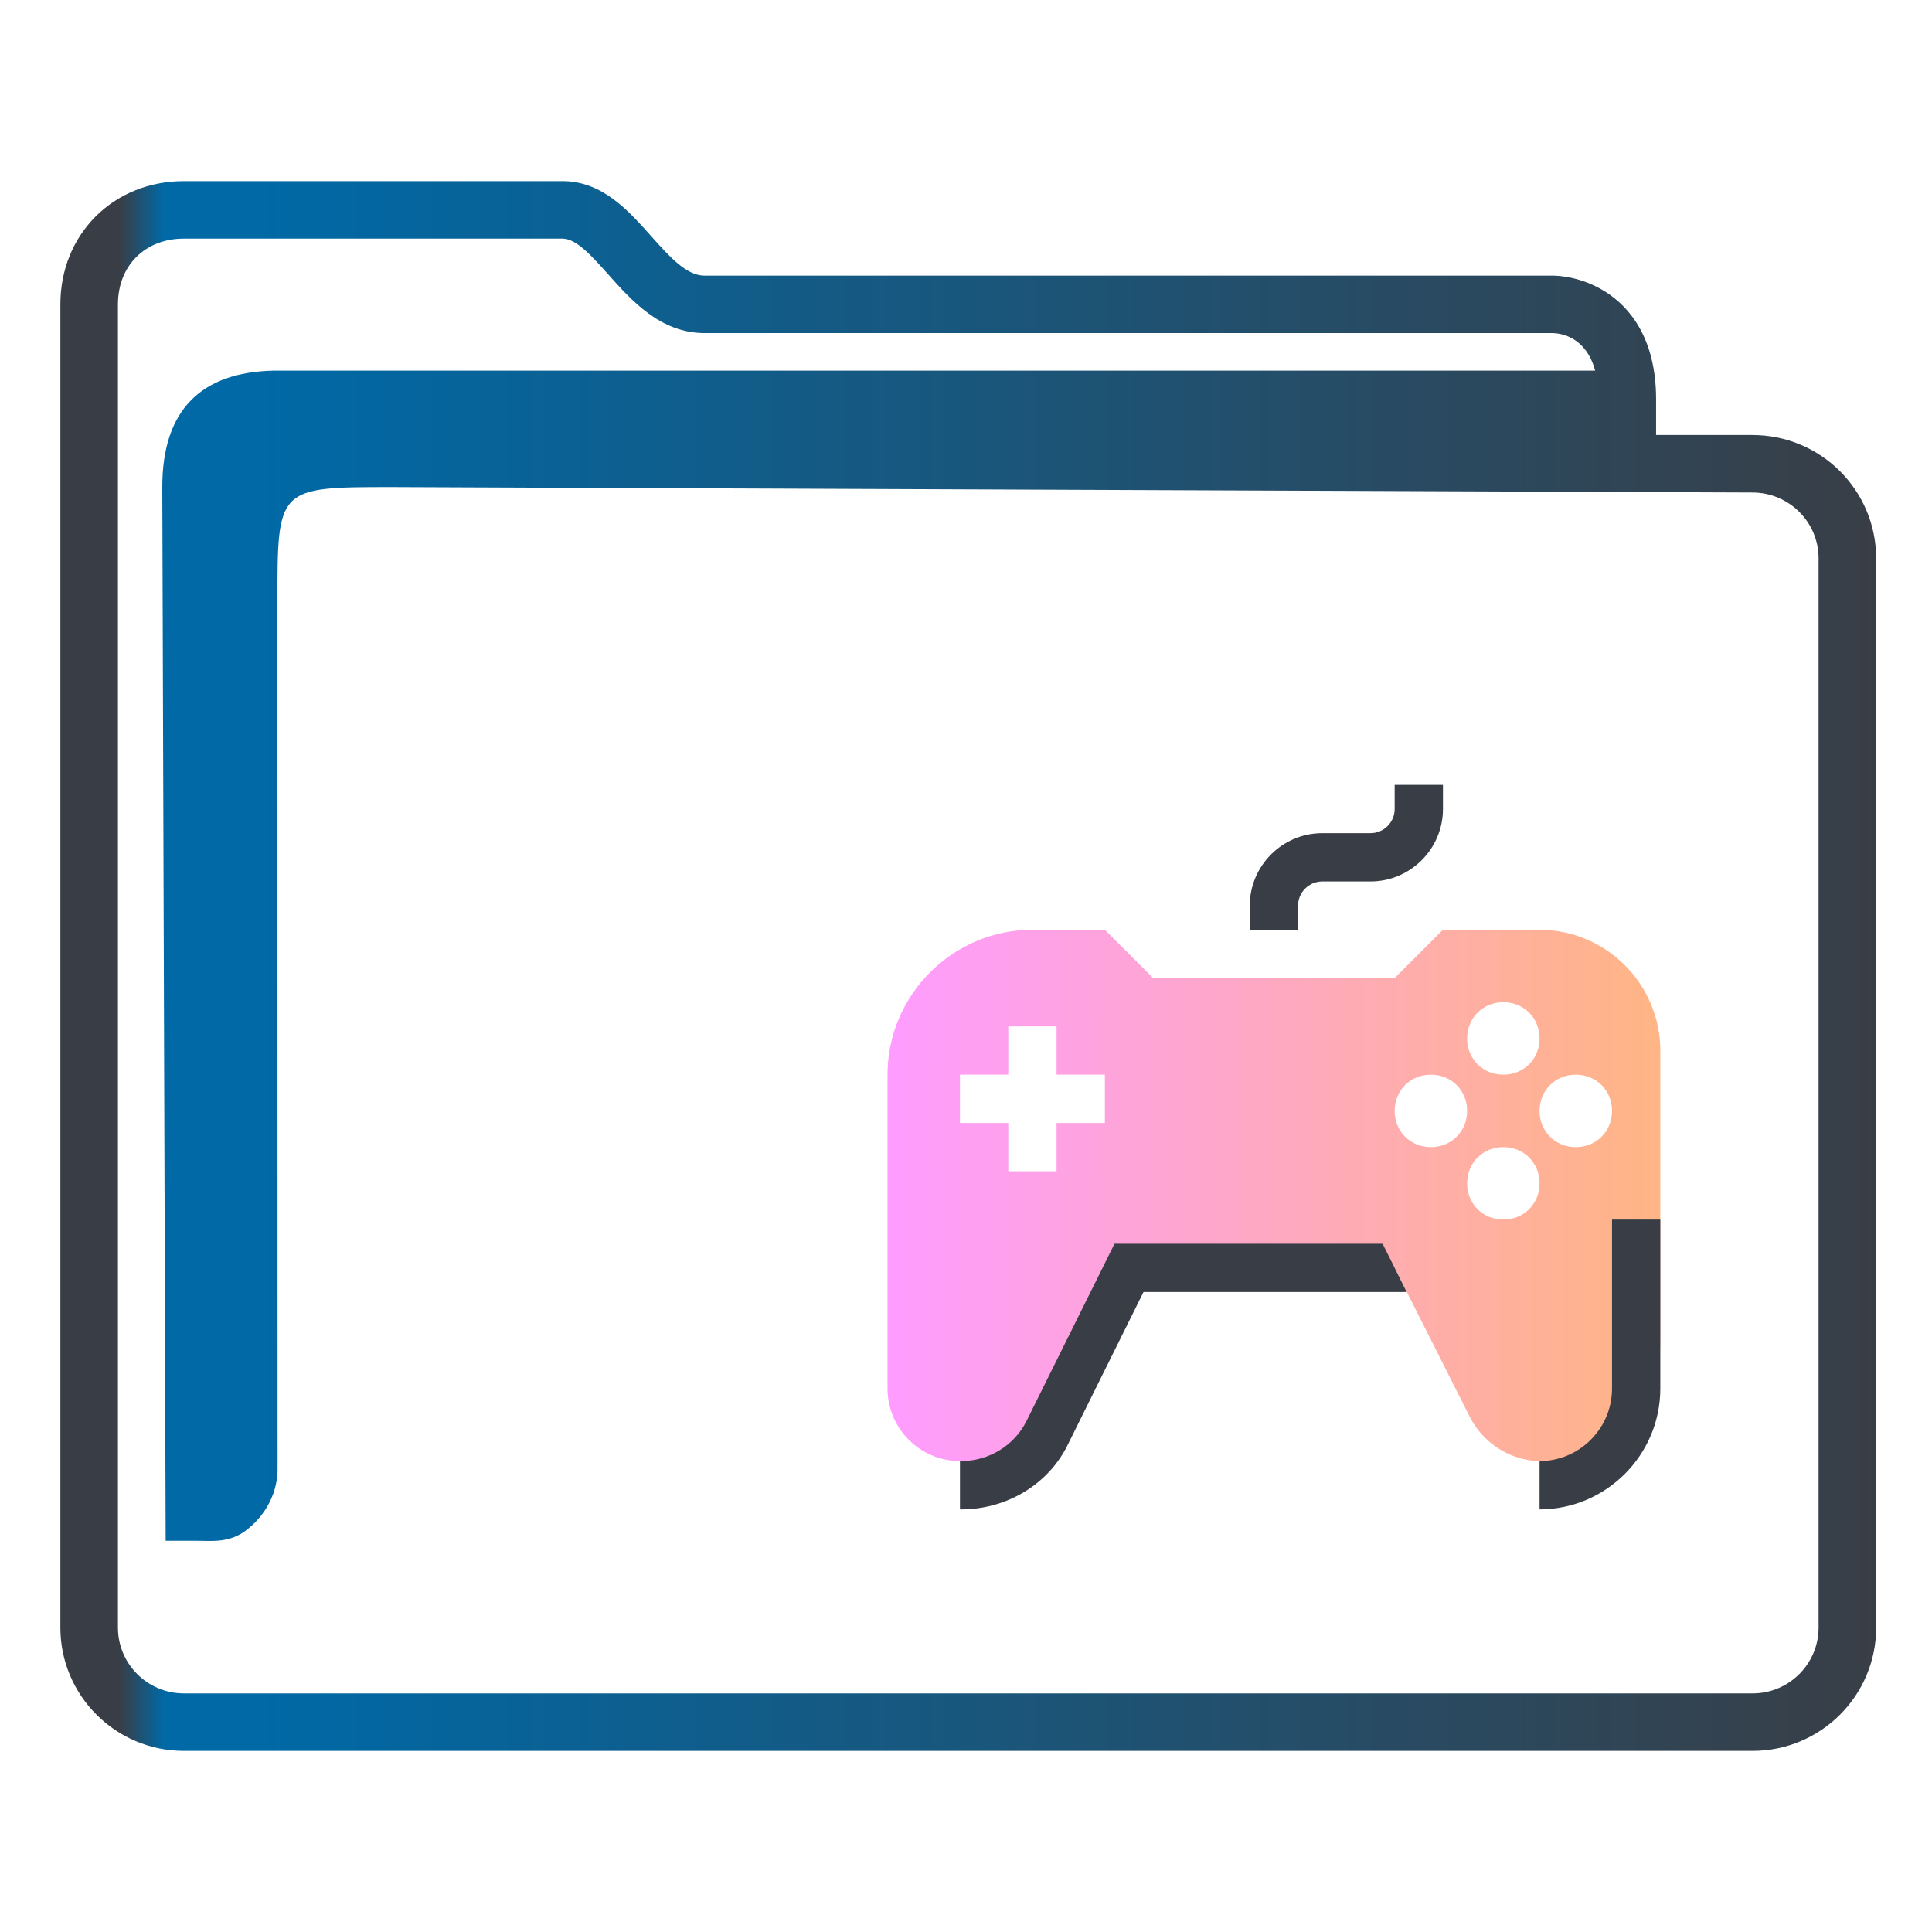<?xml version="1.0" encoding="UTF-8" standalone="no"?>
<svg
   height="64"
   width="64"
   version="1.1"
   id="svg27"
   sodipodi:docname="folder-games.svg"
   inkscape:version="1.1.1 (3bf5ae0d25, 2021-09-20)"
   xmlns:inkscape="http://www.inkscape.org/namespaces/inkscape"
   xmlns:sodipodi="http://sodipodi.sourceforge.net/DTD/sodipodi-0.dtd"
   xmlns:xlink="http://www.w3.org/1999/xlink"
   xmlns="http://www.w3.org/2000/svg"
   xmlns:svg="http://www.w3.org/2000/svg"
   xmlns:rdf="http://www.w3.org/1999/02/22-rdf-syntax-ns#"
   xmlns:cc="http://creativecommons.org/ns#"
   xmlns:dc="http://purl.org/dc/elements/1.1/">
  <defs
     id="defs31">
    <linearGradient
       inkscape:collect="always"
       id="linearGradient870">
      <stop
         style="stop-color:#ff9cff;stop-opacity:1"
         offset="0"
         id="stop866" />
      <stop
         style="stop-color:#ffb584;stop-opacity:1"
         offset="1"
         id="stop868" />
    </linearGradient>
    <linearGradient
       inkscape:collect="always"
       xlink:href="#linearGradient991"
       id="linearGradient1482"
       x1="386.571"
       y1="516.398"
       x2="446.621"
       y2="516.398"
       gradientUnits="userSpaceOnUse"
       gradientTransform="matrix(1.002,0,0,1,-385.215,-484.398)" />
    <linearGradient
       inkscape:collect="always"
       id="linearGradient991">
      <stop
         style="stop-color:#393e46;stop-opacity:1"
         offset="0"
         id="stop987" />
      <stop
         style="stop-color:#393e46;stop-opacity:1"
         offset="0.031"
         id="stop1929" />
      <stop
         style="stop-color:#0069a6;stop-opacity:1"
         offset="0.055"
         id="stop1263" />
      <stop
         style="stop-color:#0069a6;stop-opacity:1"
         offset="0.109"
         id="stop1027" />
      <stop
         style="stop-color:#393e46;stop-opacity:1"
         offset="1"
         id="stop989" />
    </linearGradient>
    <linearGradient
       inkscape:collect="always"
       xlink:href="#linearGradient870"
       id="linearGradient872"
       x1="29.4"
       y1="39.6"
       x2="55"
       y2="39.6"
       gradientUnits="userSpaceOnUse" />
  </defs>
  <sodipodi:namedview
     pagecolor="#ffffff"
     bordercolor="#666666"
     borderopacity="1"
     objecttolerance="10"
     gridtolerance="10"
     guidetolerance="10"
     inkscape:pageopacity="0"
     inkscape:pageshadow="2"
     inkscape:window-width="1920"
     inkscape:window-height="1007"
     id="namedview29"
     showgrid="true"
     inkscape:zoom="8"
     inkscape:cx="24.125"
     inkscape:cy="47.875"
     inkscape:window-x="0"
     inkscape:window-y="0"
     inkscape:window-maximized="1"
     inkscape:current-layer="svg27"
     inkscape:document-rotation="0"
     inkscape:pagecheckerboard="0">
    <inkscape:grid
       type="xygrid"
       id="grid1078" />
  </sodipodi:namedview>
  <linearGradient
     id="a"
     gradientTransform="matrix(1 0 0 1 0 .176)"
     gradientUnits="userSpaceOnUse"
     x2="0"
     y1="541.798"
     y2="499.784">
    <stop
       offset="0"
       stop-color="#3daee9"
       id="stop2" />
    <stop
       offset="1"
       stop-color="#6cc1ef"
       id="stop4" />
  </linearGradient>
  <g
     id="g6"
     transform="matrix(0.272,0,0,0.272,19.029,21.953)" />
  <path
     id="Game"
     class="st0"
     d="m 33.4,34 v 1.6 h -1.6 v 1.6 h 1.6 v 1.6 H 35 v -1.6 h 1.6 V 35.6 H 35 V 34 Z m 15.2,2.8 c 0,0.68 -0.52,1.2 -1.2,1.2 -0.68,0 -1.2,-0.52 -1.2,-1.2 0,-0.68 0.52,-1.2 1.2,-1.2 0.68,0 1.2,0.52 1.2,1.2 z m 3.6,1.2 c 0.68,0 1.2,-0.52 1.2,-1.2 0,-0.68 -0.52,-1.2 -1.2,-1.2 -0.68,0 -1.2,0.52 -1.2,1.2 0,0.68 0.52,1.2 1.2,1.2 z M 51,39.2 c 0,0.68 -0.52,1.2 -1.2,1.2 -0.68,0 -1.2,-0.52 -1.2,-1.2 0,-0.68 0.52,-1.2 1.2,-1.2 0.68,0 1.2,0.52 1.2,1.2 z m 0,-4.8 c 0,0.68 -0.52,1.2 -1.2,1.2 -0.68,0 -1.2,-0.52 -1.2,-1.2 0,-0.68 0.52,-1.2 1.2,-1.2 0.68,0 1.2,0.52 1.2,1.2 z M 29.4,35.6 V 46 c 0,1.32 1.08,2.4 2.4,2.4 h 0.72 c 1.52,0 2.92,-0.84 3.56,-2.2 L 38.2,42 h 8 l 2.48,4.92 c 0.44,0.88 1.36,1.48 2.36,1.48 2.2,0 3.96,-1.76 3.96,-3.96 V 34.8 c 0,-2.2 -1.8,-4 -4,-4 h -3.2 l -1.6,1.6 h -8 l -1.6,-1.6 h -2.4 c -2.64,0 -4.8,2.16 -4.8,4.8 z"
     style="clip-rule:evenodd;fill:url(#linearGradient872);fill-rule:evenodd;stroke-width:0.4;fill-opacity:1" />
  <path
     id="Game-s"
     class="st1"
     d="m 47.8,26 v 0.8 c 0,1.32 -1.08,2.4 -2.4,2.4 H 43.8 C 43.36,29.2 43,29.56 43,30 v 0.8 H 41.4 V 30 c 0,-1.32 1.08,-2.4 2.4,-2.4 h 1.6 c 0.44,0 0.8,-0.36 0.8,-0.8 V 26 Z M 51,48.4 V 50 c 2.2,0 4,-1.8 4,-4 V 40.4 H 53.4 V 46 c 0,1.32 -1.08,2.4 -2.4,2.4 z M 45.8,41.2 H 36.92 L 34,47.08 c -0.4,0.8 -1.24,1.32 -2.16,1.32 H 31.8 V 50 h 0.04 c 1.52,0 2.92,-0.84 3.56,-2.2 l 2.48,-5 h 8.72 z"
     style="fill:#393e46;stroke-width:0.4;fill-opacity:1" />
  <path
     d="m 58.059,14.41 h -3.199 v -1.181 c 0,-2.051 -0.9,-3.062 -1.655,-3.549 C 52.394,9.158 51.599,9.131 51.447,9.131 H 23.339 c -0.602,0 -1.168,-0.635 -1.767,-1.307 C 20.81,6.969 19.946,6 18.635,6 H 6.091 C 3.759,6 2,7.755 2,10.083 V 53.917 C 2,56.169 3.835,58 6.091,58 H 58.059 C 60.315,58 62.15,56.169 62.15,53.917 V 18.494 c 0,-2.252 -1.835,-4.083 -4.091,-4.083 z M 60.243,53.917 c 0,1.202 -0.98,2.179 -2.184,2.179 H 6.091 c -1.205,0 -2.184,-0.977 -2.184,-2.179 V 10.083 c 0,-1.283 0.898,-2.179 2.184,-2.179 h 12.544 c 0.456,0 0.969,0.576 1.513,1.186 0.772,0.866 1.733,1.944 3.191,1.944 h 28.097 c 0.288,0.008 1.105,0.133 1.405,1.243 H 9.079 c -2.432,0.05 -3.703,1.319 -3.703,3.858 l 0.112,34.904 h 1.159 c 0,0 -0.241,0.002 9.7e-4,0.002 0.375,0 0.967,0.073 1.52,-0.359 0.994,-0.778 1.036,-1.786 1.027,-2.062 l -0.005,-28.677 c 0,-3.808 0,-3.808 3.814,-3.808 l 45.055,0.18 c 1.205,0.005 2.184,0.978 2.184,2.179 v 35.423 z"
     id="path2-3-3"
     sodipodi:nodetypes="scscsscssssssssscsssssscsccccccsccccsscc"
     style="fill:url(#linearGradient1482);fill-opacity:1;stroke-width:0.635" />
</svg>
